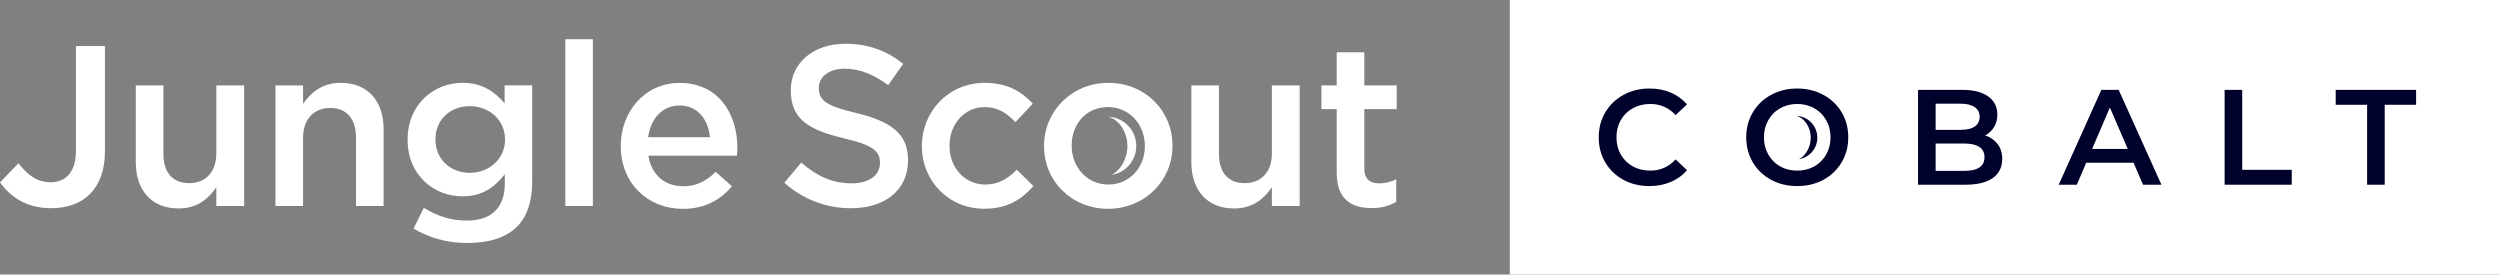 <?xml version="1.0" encoding="UTF-8"?> <svg xmlns="http://www.w3.org/2000/svg" width="255" height="28" viewBox="0 0 255 28" fill="none"><rect x="0" y="0" width="255" height="28" fill="#808080" stroke="none"/><path d="M0 18.609L1.884 16.652C2.841 17.888 3.799 18.587 5.165 18.587C6.702 18.587 7.748 17.561 7.748 15.371V4.7H10.703V15.465C10.703 17.398 10.122 18.843 9.168 19.798C8.215 20.753 6.84 21.236 5.213 21.236C2.7 21.243 1.071 20.077 0 18.609Z" fill="white"></path><path d="M13.85 16.537V8.708H16.666V15.698C16.666 17.615 17.623 18.68 19.296 18.68C20.969 18.68 22.064 17.561 22.064 15.645V8.709H24.902V21.013H22.064V19.096C21.266 20.261 20.134 21.262 18.226 21.262C15.456 21.269 13.851 19.404 13.851 16.539L13.85 16.537Z" fill="white"></path><path d="M28.097 8.708H30.913V10.595C31.711 9.452 32.843 8.45 34.752 8.45C37.52 8.45 39.127 10.314 39.127 13.158V21.01H36.31V14.021C36.31 12.104 35.353 11.014 33.68 11.014C32.007 11.014 30.912 12.157 30.912 14.068V21.011H28.096V8.708H28.097Z" fill="white"></path><path d="M42.182 23.317L43.23 21.196C44.557 22.012 45.929 22.501 47.604 22.501C50.117 22.501 51.49 21.196 51.49 18.726V17.767C50.467 19.097 49.187 20.028 47.163 20.028C44.278 20.028 41.578 17.883 41.578 14.276V14.227C41.578 10.591 44.301 8.447 47.163 8.447C49.237 8.447 50.513 9.406 51.471 10.545V8.707H54.283V18.494C54.283 20.572 53.749 22.106 52.724 23.129C51.607 24.247 49.886 24.782 47.676 24.782C45.746 24.804 43.847 24.298 42.184 23.317H42.182ZM51.512 14.252V14.206C51.512 12.202 49.861 10.828 47.906 10.828C45.951 10.828 44.415 12.18 44.415 14.206V14.252C44.415 16.257 45.974 17.631 47.906 17.631C49.838 17.631 51.512 16.257 51.512 14.252Z" fill="white"></path><path d="M57.662 4H60.472V21.009H57.662V4Z" fill="white"></path><path d="M63.32 14.906V14.866C63.32 11.351 65.81 8.457 69.322 8.457C73.232 8.457 75.21 11.533 75.21 15.076C75.21 15.331 75.186 15.589 75.164 15.875H66.137C66.439 17.879 67.859 18.998 69.672 18.998C71.046 18.998 72.022 18.485 73.001 17.53L74.652 18.998C73.489 20.396 71.884 21.304 69.626 21.304C66.067 21.291 63.32 18.702 63.32 14.908V14.906ZM72.415 13.997C72.232 12.18 71.163 10.759 69.301 10.759C67.579 10.759 66.368 12.087 66.109 13.997H72.415Z" fill="white"></path><path d="M80.006 18.634L81.728 16.584C83.286 17.936 84.87 18.701 86.87 18.701C88.638 18.701 89.755 17.862 89.755 16.649V16.604C89.755 15.439 89.104 14.809 86.086 14.111C82.619 13.271 80.661 12.246 80.661 9.24V9.195C80.661 6.398 82.989 4.465 86.223 4.465C88.596 4.465 90.48 5.188 92.126 6.515L90.593 8.685C89.127 7.59 87.662 7.007 86.171 7.007C84.496 7.007 83.52 7.871 83.52 8.943V8.989C83.52 10.246 84.265 10.806 87.405 11.546C90.85 12.385 92.618 13.623 92.618 16.322V16.368C92.618 19.422 90.225 21.238 86.8 21.238C84.29 21.252 81.866 20.323 80.006 18.635V18.634Z" fill="white"></path><path d="M94.033 14.928V14.883C94.033 11.388 96.732 8.452 100.432 8.452C102.736 8.452 104.178 9.315 105.342 10.572L103.574 12.461C102.712 11.552 101.805 10.922 100.409 10.922C98.362 10.922 96.849 12.692 96.849 14.837V14.883C96.849 17.073 98.362 18.822 100.519 18.822C101.845 18.822 102.823 18.216 103.71 17.307L105.409 18.984C104.198 20.337 102.779 21.291 100.384 21.291C96.733 21.291 94.035 18.426 94.035 14.93L94.033 14.928Z" fill="white"></path><path d="M121.518 16.537V8.708H124.332V15.699C124.332 17.616 125.289 18.681 126.962 18.681C128.634 18.681 129.73 17.562 129.73 15.645V8.709H132.568V21.013H129.731V19.096C128.933 20.261 127.801 21.263 125.892 21.263C123.123 21.27 121.518 19.404 121.518 16.539V16.537Z" fill="white"></path><path d="M136.344 17.608V11.13H134.785V8.708H136.344V5.329H139.16V8.708H142.465V11.13H139.16V17.165C139.16 18.261 139.718 18.704 140.673 18.704C141.279 18.706 141.878 18.562 142.417 18.284V20.591C141.645 21.029 140.768 21.246 139.882 21.221C137.811 21.221 136.344 20.312 136.344 17.608Z" fill="white"></path><path d="M106.492 14.928V14.883C106.492 11.367 109.284 8.452 113.053 8.452C116.822 8.452 119.595 11.318 119.595 14.844V14.889C119.595 18.386 116.803 21.297 113.01 21.297C109.26 21.291 106.492 18.426 106.492 14.93V14.928ZM116.778 14.928V14.883C116.778 12.716 115.219 10.922 113.008 10.922C110.745 10.922 109.309 12.692 109.309 14.837V14.883C109.309 17.027 110.869 18.822 113.054 18.822C115.24 18.822 116.776 17.05 116.776 14.93L116.778 14.928Z" fill="white"></path><path d="M113.041 11.905C114.124 12.184 114.997 13.457 114.997 14.887C114.997 16.178 114.297 17.377 113.391 17.836C115.017 17.576 116.124 16.045 115.863 14.416C115.639 13.014 114.459 11.964 113.041 11.905Z" fill="white"></path><rect x="154" width="101" height="28" fill="white"></rect><path d="M168.234 18.979C167.259 18.979 166.375 18.767 165.583 18.343C164.801 17.91 164.184 17.316 163.733 16.561C163.292 15.805 163.071 14.953 163.071 14.004C163.071 13.055 163.296 12.203 163.747 11.447C164.198 10.692 164.815 10.102 165.597 9.678C166.389 9.245 167.272 9.029 168.248 9.029C169.04 9.029 169.762 9.167 170.416 9.444C171.069 9.72 171.621 10.121 172.072 10.646L170.913 11.738C170.213 10.982 169.353 10.604 168.331 10.604C167.668 10.604 167.075 10.752 166.55 11.047C166.025 11.332 165.616 11.733 165.321 12.249C165.027 12.765 164.879 13.35 164.879 14.004C164.879 14.658 165.027 15.243 165.321 15.759C165.616 16.275 166.025 16.68 166.55 16.975C167.075 17.261 167.668 17.404 168.331 17.404C169.353 17.404 170.213 17.021 170.913 16.256L172.072 17.362C171.621 17.887 171.065 18.288 170.402 18.564C169.748 18.841 169.026 18.979 168.234 18.979Z" fill="#00022B"></path><path d="M183.318 18.979C182.333 18.979 181.445 18.767 180.653 18.343C179.862 17.91 179.24 17.316 178.789 16.561C178.338 15.796 178.113 14.944 178.113 14.004C178.113 13.064 178.338 12.217 178.789 11.461C179.24 10.697 179.862 10.102 180.653 9.678C181.445 9.245 182.333 9.029 183.318 9.029C184.303 9.029 185.191 9.245 185.983 9.678C186.774 10.102 187.395 10.692 187.846 11.447C188.297 12.203 188.523 13.055 188.523 14.004C188.523 14.953 188.297 15.805 187.846 16.561C187.395 17.316 186.774 17.91 185.983 18.343C185.191 18.767 184.303 18.979 183.318 18.979ZM183.318 17.404C183.962 17.404 184.542 17.261 185.058 16.975C185.573 16.68 185.978 16.275 186.273 15.759C186.567 15.234 186.714 14.649 186.714 14.004C186.714 13.359 186.567 12.779 186.273 12.263C185.978 11.738 185.573 11.332 185.058 11.047C184.542 10.752 183.962 10.604 183.318 10.604C182.674 10.604 182.094 10.752 181.578 11.047C181.063 11.332 180.658 11.738 180.363 12.263C180.069 12.779 179.922 13.359 179.922 14.004C179.922 14.649 180.069 15.234 180.363 15.759C180.658 16.275 181.063 16.68 181.578 16.975C182.094 17.261 182.674 17.404 183.318 17.404Z" fill="#00022B"></path><path d="M202.487 13.81C203.021 13.986 203.444 14.28 203.757 14.695C204.07 15.1 204.226 15.607 204.226 16.215C204.226 17.053 203.904 17.703 203.26 18.164C202.616 18.615 201.677 18.841 200.443 18.841H195.639V9.167H200.167C201.309 9.167 202.188 9.393 202.804 9.844C203.421 10.287 203.729 10.899 203.729 11.682C203.729 12.161 203.619 12.585 203.398 12.954C203.177 13.322 202.873 13.608 202.487 13.81ZM197.434 10.577V13.244H199.974C200.6 13.244 201.078 13.133 201.41 12.912C201.75 12.682 201.921 12.35 201.921 11.917C201.921 11.475 201.75 11.143 201.41 10.922C201.078 10.692 200.6 10.577 199.974 10.577H197.434ZM200.333 17.431C201.723 17.431 202.418 16.966 202.418 16.035C202.418 15.105 201.723 14.64 200.333 14.64H197.434V17.431H200.333Z" fill="#00022B"></path><path d="M217.623 16.602H212.791L211.838 18.841H209.988L214.337 9.167H216.105L220.467 18.841H218.59L217.623 16.602ZM217.03 15.193L215.207 10.964L213.398 15.193H217.03Z" fill="#00022B"></path><path d="M226.91 9.167H228.705V17.321H233.758V18.841H226.91V9.167Z" fill="#00022B"></path><path d="M241.445 10.687H238.242V9.167H246.443V10.687H243.24V18.841H241.445V10.687Z" fill="#00022B"></path><path d="M183.242 11.819C184.048 12.025 184.697 12.974 184.697 14.038C184.697 14.999 184.176 15.891 183.501 16.232C184.711 16.038 185.535 14.899 185.341 13.688C185.174 12.644 184.296 11.862 183.241 11.819H183.242Z" fill="#00022B"></path></svg> 